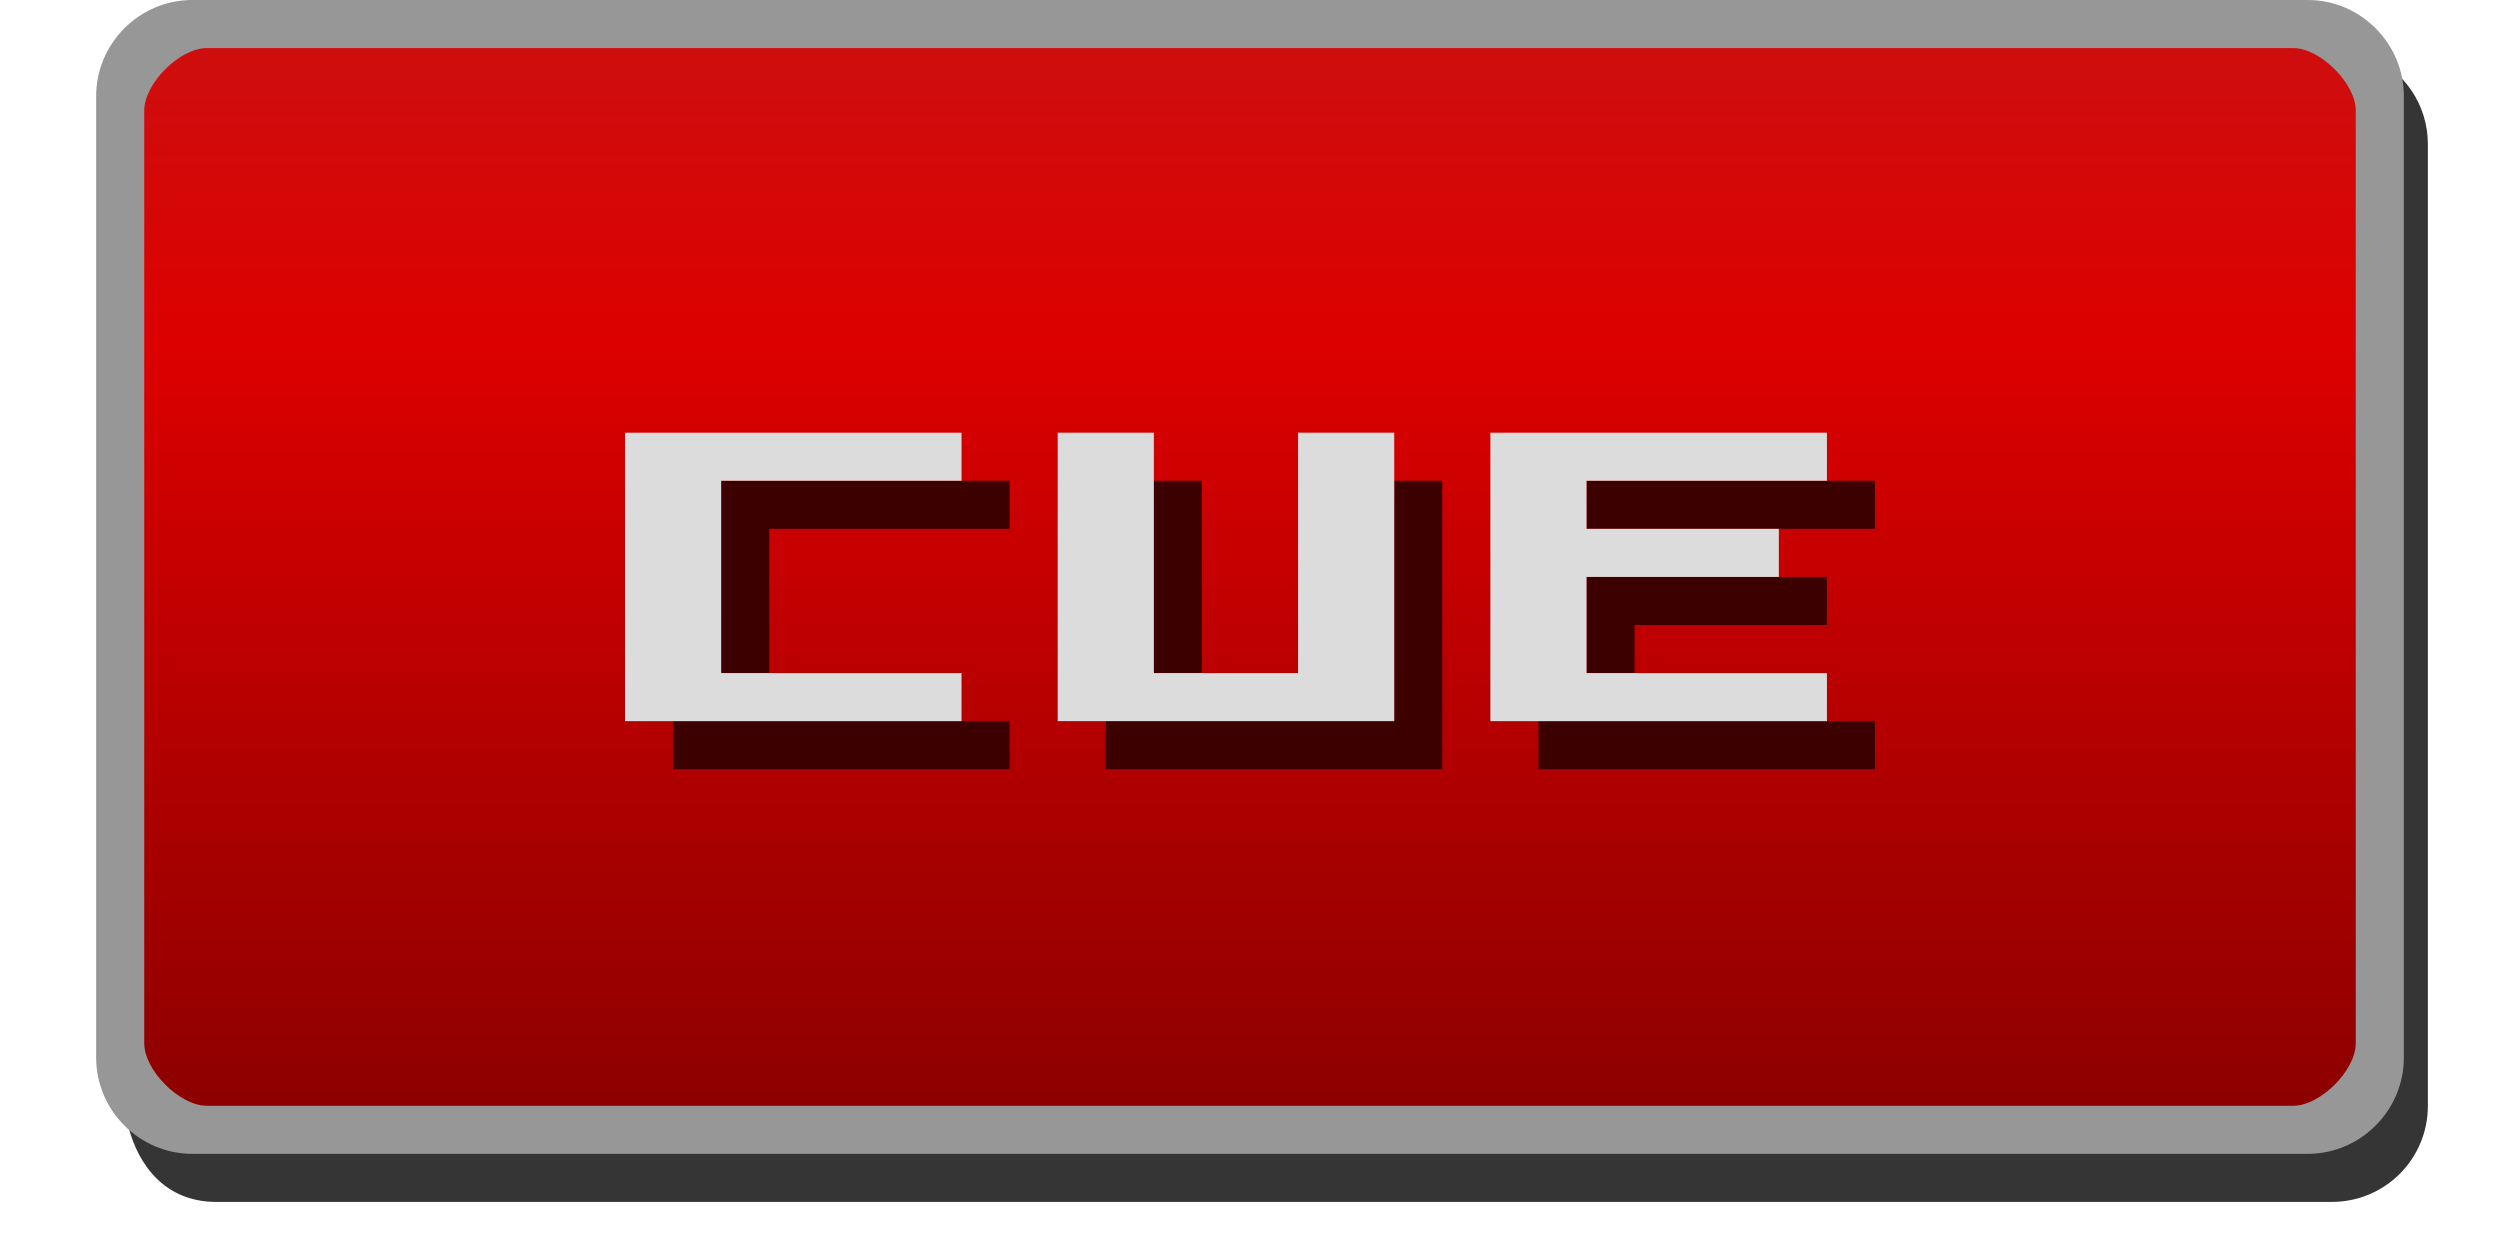 <?xml version="1.0" encoding="UTF-8" standalone="no"?>
<svg
   xmlns:dc="http://purl.org/dc/elements/1.1/"
   xmlns:cc="http://creativecommons.org/ns#"
   xmlns:rdf="http://www.w3.org/1999/02/22-rdf-syntax-ns#"
   xmlns:svg="http://www.w3.org/2000/svg"
   xmlns="http://www.w3.org/2000/svg"
   id="svg43"
   version="1.1"
   height="26"
   width="52">
  <defs
     id="defs9">
    <linearGradient
       gradientUnits="userSpaceOnUse"
       gradientTransform="matrix(2.13 0 0 1 -.565 -1026.4)"
       y2="1049.4"
       y1="1027.4"
       x2="11"
       x1="11"
       id="a">
      <stop
         id="stop2"
         offset="0"
         stop-color="#ce0e0e" />
      <stop
         id="stop4"
         offset=".28"
         stop-color="#d00" />
      <stop
         id="stop6"
         offset="1"
         stop-color="#8d0000" />
    </linearGradient>
  </defs>
  <path
     id="rect15"
     d="M 4,0.5 H 48 c 0.831,0 1.5,0.669 1.5,1.5 v 20 c 0,0.831 -0.669,1.5 -1.5,1.5 H 4 c -0.831,0 -1.5,-0.669 -1.5,-1.5 v -20 c 0,-0.831 0.669,-1.5 1.5,-1.5 z"
     style="color:#000000;fill:url(#a)" />
  <path
     style="opacity:0.8;fill:#030303"
     id="path15"
     d="m 49.314,1.176 c 0.116,0.253 0.186,0.53 0.186,0.824 v 20 c 0,1.099 -0.901,1.966 -2,1.966 l -43.499,8e-5 c -0.66,2e-6 -1.136,-0.352 -1.325,-0.512 0.209,0.791 0.764,1.546 1.824,1.546 l 44,-10e-5 c 1.108,-3e-6 2,-0.892 2,-2 v -20 c 0,-0.817 -0.487,-1.513 -1.185,-1.824 z" />
  <path
     id="path17"
     style="color:#000000;text-indent:0;text-transform:none;fill:#979797;fill-opacity:1"
     d="m 4,0 c -1.099,0 -2,0.901 -2,2 v 20 c 0,1.099 0.901,2 2,2 H 48 c 1.099,0 2,-0.901 2,-2 V 2 C 50,0.901 49.099,0 48,0 Z m 0.3,1 H 47.7 C 48.263,1 49,1.737 49,2.3 V 21.7 C 49,22.263 48.263,23 47.7,23 H 4.3 c -0.563,0 -1.3,-0.737 -1.3,-1.3 V 2.3 c 0,-0.563 0.737,-1.3 1.3,-1.3 z" />
  <g
     id="g41"
     fill="#3d0000">
    <path
       id="path27"
       d="m21 10h-6v4h1v-3h5v-1" />
    <path
       id="path29"
       d="m21 15v1h-7v-1h7" />
    <path
       id="path31"
       d="m24 10h1v4h-1v-4" />
    <path
       id="path33"
       d="m23 15v1h7v-6h-1v5h-6" />
    <path
       id="path35"
       d="m39 10h-6v1h6v-1" />
    <path
       id="path37"
       d="m38 12h-5v2h1v-1h4v-1" />
    <path
       id="path39"
       d="m39 15v1h-7v-1h7" />
  </g>
  <g
     style="fill:#dcdcdc;fill-opacity:1"
     id="g6087-0">
    <path
       id="path6038-8"
       d="m 20,9 h -7 v 6 h 7 v -1 h -5 v -4 h 5 V 9"
       style="fill:#dcdcdc;fill-opacity:1" />
    <path
       id="path6042-8"
       d="m 22,9 v 6 h 7 V 9 h -2 v 5 H 24 V 9 h -2"
       style="fill:#dcdcdc;fill-opacity:1" />
    <path
       id="path6046-5"
       d="m 31,9 v 6 h 7 v -1 h -5 v -2 h 4 v -1 h -4 v -1 h 5 V 9 h -7"
       style="fill:#dcdcdc;fill-opacity:1" />
  </g>
</svg>

